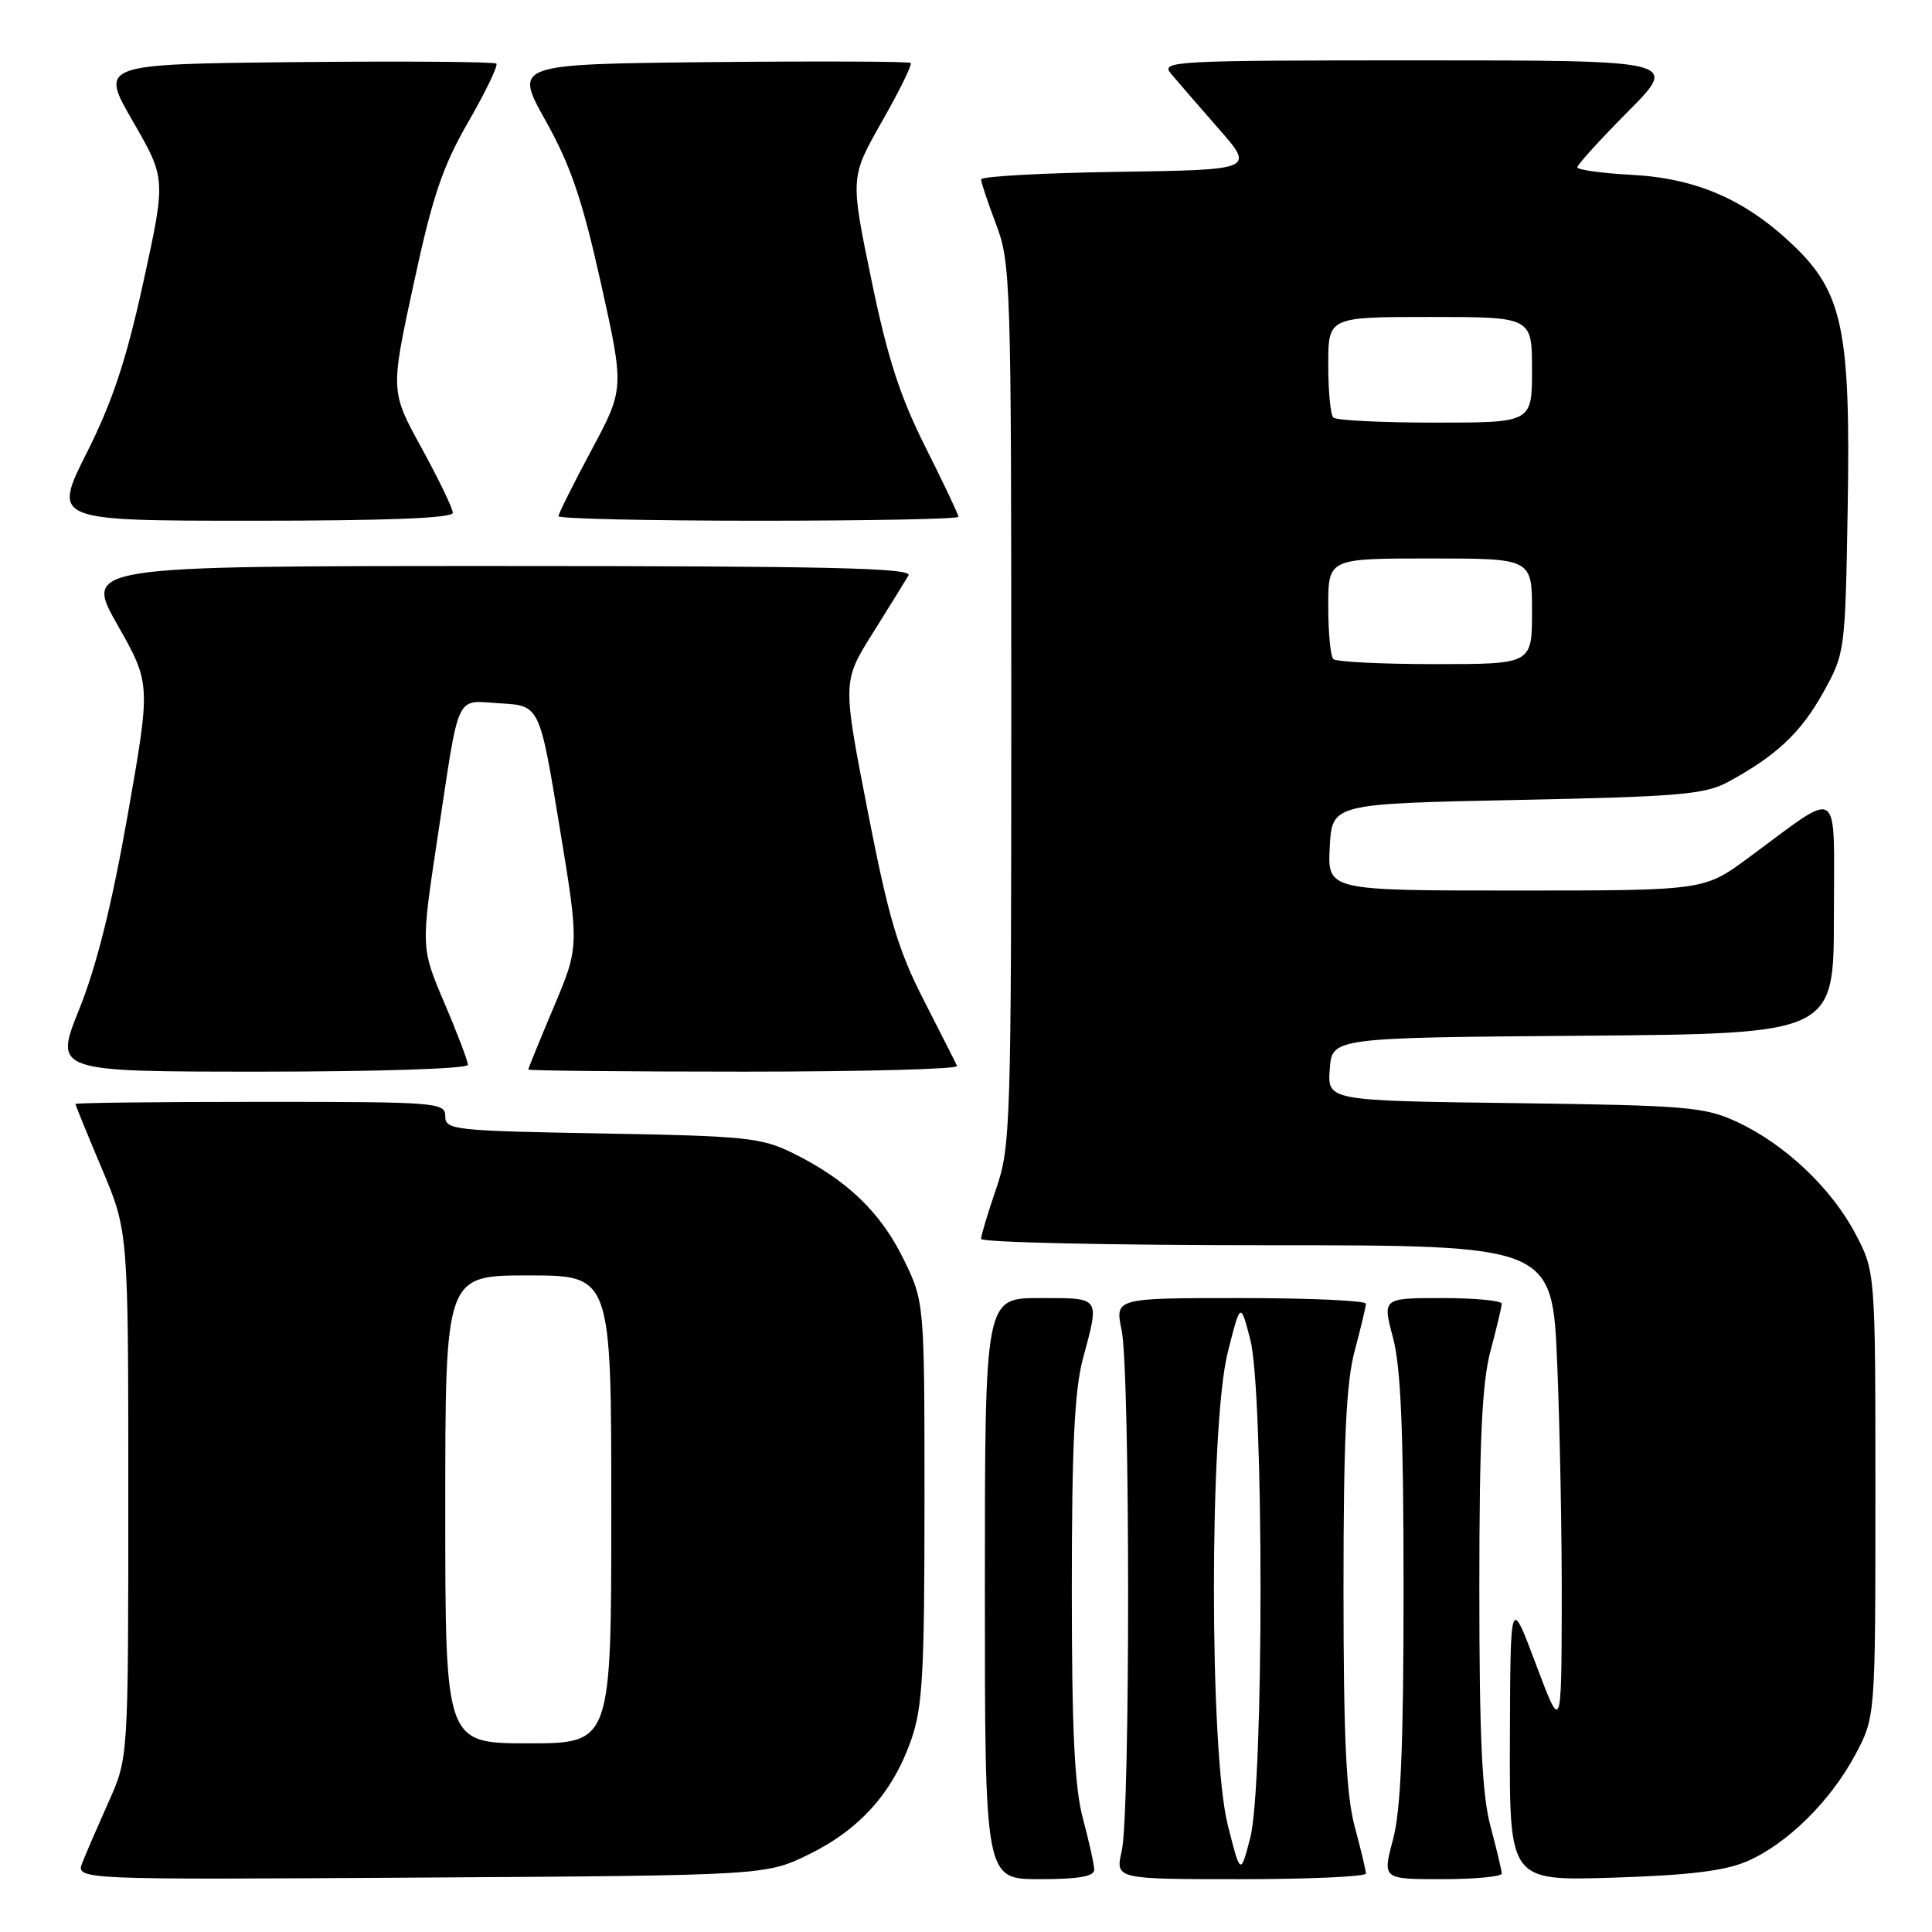 <?xml version="1.0" encoding="UTF-8" standalone="no"?>
<!DOCTYPE svg PUBLIC "-//W3C//DTD SVG 1.1//EN" "http://www.w3.org/Graphics/SVG/1.1/DTD/svg11.dtd" >
<svg xmlns="http://www.w3.org/2000/svg" xmlns:xlink="http://www.w3.org/1999/xlink" version="1.1" viewBox="0 0 256 256">
 <g >
 <path fill="currentColor"
d=" M 107.23 245.69 C 113.96 242.38 118.30 237.51 120.74 230.53 C 122.25 226.22 122.50 221.71 122.50 199.00 C 122.50 172.50 122.50 172.50 119.69 166.77 C 116.64 160.57 112.16 156.29 105.03 152.78 C 100.88 150.74 98.78 150.52 79.75 150.19 C 60.11 149.84 59.00 149.72 59.00 147.91 C 59.00 146.08 57.96 146.00 34.50 146.00 C 21.02 146.00 10.00 146.13 10.00 146.28 C 10.00 146.43 11.57 150.30 13.50 154.86 C 17.00 163.16 17.00 163.16 17.00 198.05 C 17.00 232.94 17.00 232.94 14.41 238.72 C 12.99 241.90 11.42 245.53 10.92 246.79 C 10.02 249.08 10.02 249.08 55.76 248.79 C 101.50 248.50 101.50 248.50 107.23 245.69 Z  M 144.99 247.75 C 144.98 247.06 144.31 244.03 143.50 241.00 C 142.38 236.84 142.02 229.39 142.02 210.50 C 142.02 191.61 142.38 184.16 143.50 180.00 C 145.72 171.74 145.90 172.00 137.75 172.00 C 130.50 172.00 130.50 172.00 130.50 210.50 C 130.50 249.00 130.50 249.00 137.75 249.00 C 142.89 249.00 145.00 248.64 144.99 247.75 Z  M 180.99 248.25 C 180.98 247.84 180.31 245.03 179.50 242.00 C 178.38 237.82 178.02 230.27 178.02 210.50 C 178.02 190.73 178.38 183.18 179.50 179.00 C 180.31 175.97 180.98 173.16 180.99 172.75 C 180.99 172.34 173.52 172.00 164.37 172.00 C 147.74 172.00 147.74 172.00 148.62 176.25 C 149.76 181.74 149.77 240.33 148.64 245.25 C 147.78 249.00 147.78 249.00 164.39 249.00 C 173.52 249.00 180.99 248.66 180.99 248.25 Z  M 198.99 248.25 C 198.98 247.84 198.31 245.03 197.50 242.00 C 196.38 237.82 196.02 230.27 196.02 210.50 C 196.02 190.73 196.38 183.18 197.50 179.00 C 198.31 175.97 198.98 173.16 198.99 172.75 C 198.99 172.34 195.44 172.00 191.09 172.00 C 183.18 172.00 183.18 172.00 184.58 177.25 C 185.62 181.15 185.98 189.69 185.98 210.50 C 185.98 231.31 185.62 239.85 184.58 243.75 C 183.18 249.00 183.18 249.00 191.09 249.00 C 195.44 249.00 198.99 248.66 198.99 248.25 Z  M 231.50 246.63 C 236.79 244.34 242.55 238.67 245.84 232.50 C 248.50 227.50 248.50 227.50 248.50 198.00 C 248.50 168.50 248.50 168.50 245.83 163.44 C 242.63 157.39 236.46 151.57 230.12 148.64 C 225.87 146.67 223.53 146.47 200.70 146.17 C 175.89 145.85 175.89 145.85 176.20 141.67 C 176.50 137.50 176.50 137.50 209.75 137.24 C 243.00 136.97 243.00 136.97 243.00 121.37 C 243.00 103.63 244.20 104.44 231.64 113.69 C 225.78 118.00 225.78 118.00 200.84 118.00 C 175.90 118.00 175.90 118.00 176.20 112.25 C 176.50 106.50 176.50 106.50 201.00 106.00 C 222.57 105.56 225.92 105.27 229.00 103.60 C 235.38 100.14 238.64 97.07 241.59 91.75 C 244.48 86.54 244.50 86.36 244.83 67.27 C 245.22 43.81 244.18 38.76 237.62 32.50 C 231.29 26.46 224.81 23.63 216.25 23.17 C 212.26 22.96 209.00 22.50 209.00 22.17 C 209.00 21.83 212.03 18.50 215.72 14.78 C 222.45 8.00 222.45 8.00 188.07 8.00 C 155.44 8.00 153.76 8.09 155.15 9.75 C 155.95 10.71 158.78 13.97 161.43 17.00 C 166.26 22.50 166.26 22.50 148.13 22.77 C 138.16 22.92 130.00 23.37 130.00 23.77 C 130.00 24.17 130.90 26.87 132.00 29.76 C 133.92 34.80 134.00 37.45 134.00 93.35 C 134.00 149.08 133.91 151.95 132.00 157.50 C 130.90 160.70 130.00 163.69 130.00 164.16 C 130.00 164.62 147.03 165.00 167.84 165.00 C 205.69 165.00 205.69 165.00 206.34 180.75 C 206.70 189.41 206.97 203.93 206.94 213.00 C 206.89 229.50 206.89 229.50 203.51 220.50 C 200.13 211.50 200.13 211.50 200.07 230.36 C 200.00 249.23 200.00 249.23 213.75 248.80 C 223.81 248.48 228.57 247.90 231.50 246.63 Z  M 62.00 141.10 C 62.00 140.61 60.60 136.91 58.88 132.89 C 55.77 125.57 55.77 125.57 57.97 111.03 C 60.96 91.26 60.22 92.85 66.33 93.20 C 71.50 93.50 71.50 93.50 74.13 109.46 C 76.76 125.41 76.76 125.41 73.38 133.43 C 71.52 137.83 70.00 141.57 70.00 141.72 C 70.00 141.87 82.86 142.00 98.58 142.00 C 114.30 142.00 127.01 141.66 126.82 141.25 C 126.64 140.84 124.64 136.90 122.39 132.50 C 118.98 125.83 117.74 121.65 114.96 107.40 C 111.63 90.30 111.63 90.30 115.64 83.90 C 117.84 80.38 119.98 76.94 120.38 76.25 C 120.97 75.26 109.85 75.00 66.13 75.00 C 11.15 75.00 11.15 75.00 15.56 82.79 C 19.98 90.59 19.98 90.59 16.92 107.99 C 14.83 119.85 12.79 128.04 10.51 133.70 C 7.16 142.00 7.16 142.00 34.58 142.00 C 50.05 142.00 62.00 141.61 62.00 141.10 Z  M 60.00 67.95 C 60.00 67.38 58.14 63.52 55.87 59.38 C 51.73 51.84 51.73 51.84 54.81 37.62 C 57.32 25.97 58.64 22.07 62.06 16.14 C 64.35 12.16 66.02 8.69 65.77 8.43 C 65.51 8.18 53.58 8.09 39.26 8.23 C 13.22 8.50 13.22 8.50 17.61 16.08 C 21.99 23.67 21.99 23.67 19.00 37.35 C 16.74 47.69 14.91 53.21 11.49 60.01 C 6.98 69.00 6.98 69.00 33.49 69.00 C 51.29 69.00 60.00 68.66 60.00 67.95 Z  M 127.00 68.48 C 127.00 68.19 125.03 64.03 122.62 59.23 C 119.24 52.50 117.59 47.40 115.45 37.00 C 112.66 23.50 112.66 23.50 116.86 16.11 C 119.17 12.05 120.89 8.55 120.68 8.34 C 120.47 8.14 108.56 8.09 94.20 8.23 C 68.11 8.50 68.11 8.50 72.30 16.00 C 75.62 21.93 77.15 26.44 79.62 37.50 C 82.73 51.50 82.73 51.50 78.37 59.65 C 75.96 64.14 74.00 68.08 74.00 68.40 C 74.00 68.73 85.92 69.00 100.50 69.00 C 115.08 69.00 127.00 68.77 127.00 68.48 Z  M 59.00 200.00 C 59.00 169.00 59.00 169.00 70.00 169.00 C 81.00 169.00 81.00 169.00 81.00 200.00 C 81.00 231.00 81.00 231.00 70.00 231.00 C 59.00 231.00 59.00 231.00 59.00 200.00 Z  M 162.68 241.79 C 160.24 232.07 160.24 188.93 162.68 179.21 C 164.37 172.50 164.37 172.50 165.67 177.50 C 167.48 184.50 167.48 236.50 165.67 243.50 C 164.37 248.50 164.37 248.50 162.68 241.79 Z  M 176.67 87.33 C 176.30 86.97 176.00 83.82 176.00 80.33 C 176.00 74.00 176.00 74.00 189.50 74.00 C 203.00 74.00 203.00 74.00 203.00 81.00 C 203.00 88.00 203.00 88.00 190.17 88.00 C 183.11 88.00 177.03 87.70 176.67 87.33 Z  M 176.67 55.33 C 176.30 54.97 176.00 51.82 176.00 48.33 C 176.00 42.00 176.00 42.00 189.50 42.00 C 203.00 42.00 203.00 42.00 203.00 49.00 C 203.00 56.00 203.00 56.00 190.17 56.00 C 183.11 56.00 177.03 55.70 176.67 55.33 Z "/>
</g>
</svg>